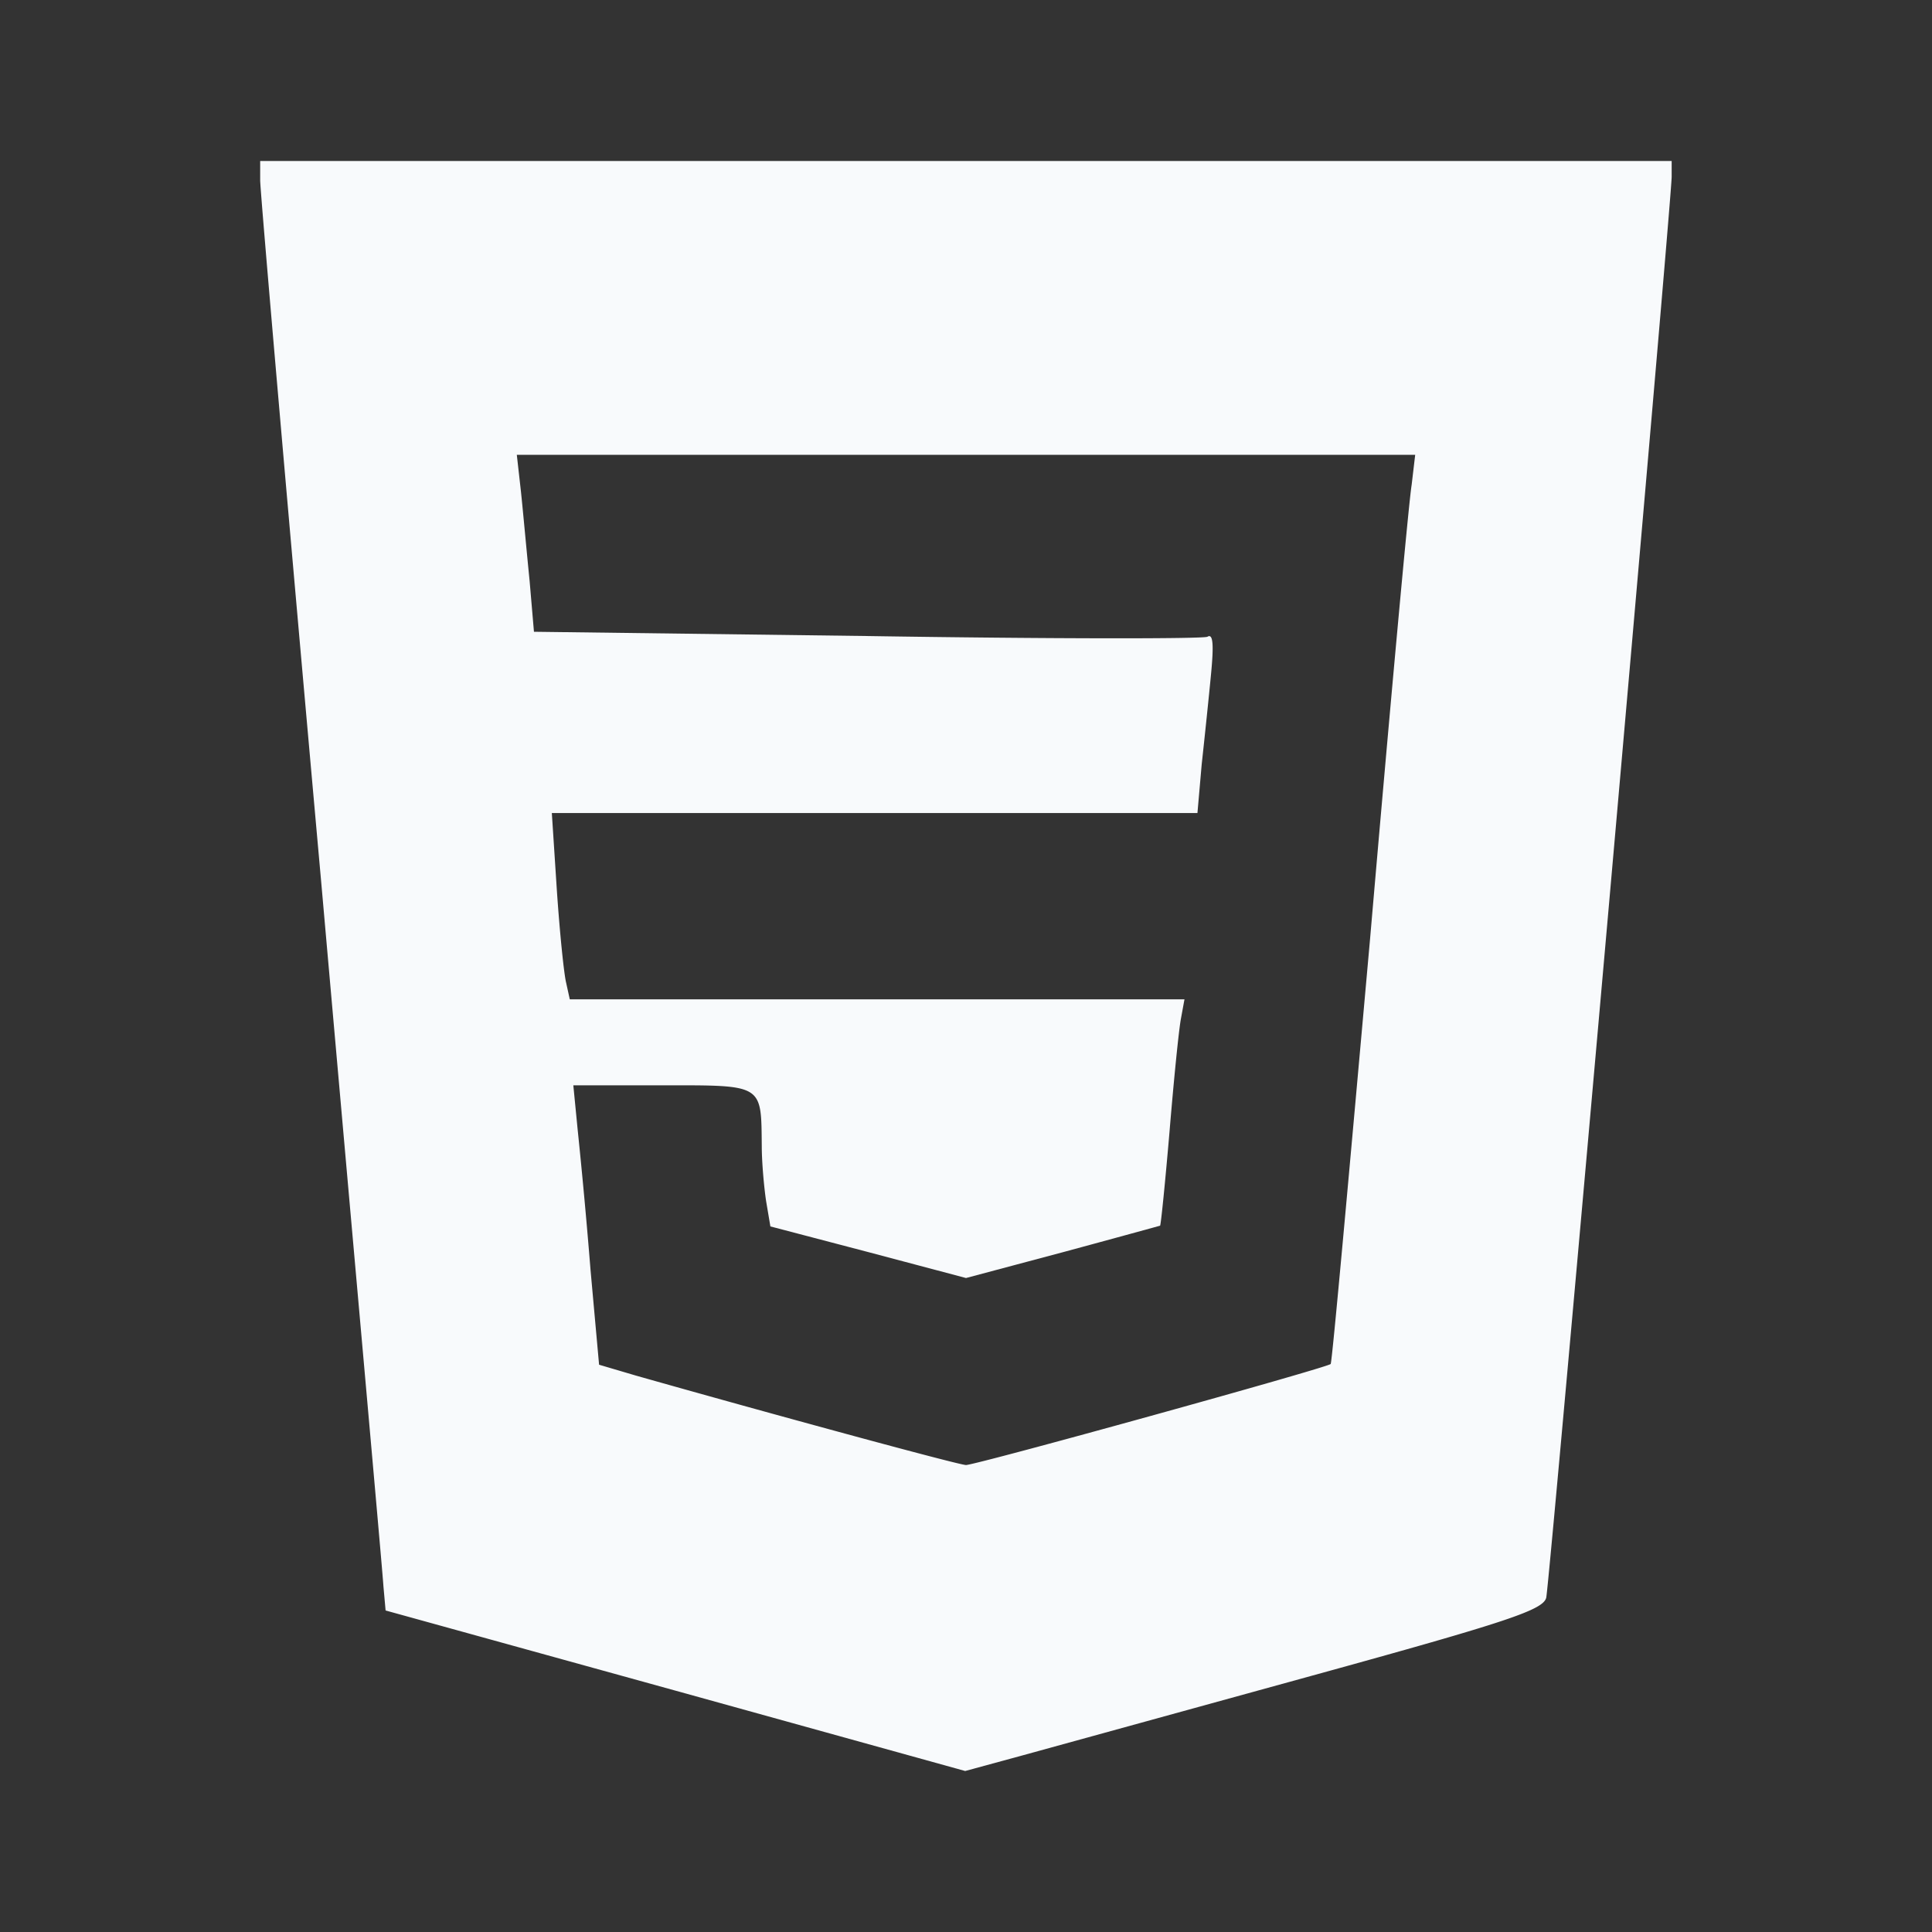 <svg xmlns="http://www.w3.org/2000/svg" width="48" height="48" viewBox="0 0 24 24"><rect x="0" y="0" width="24" height="24" fill="#333333" stroke="none"/><path fill="#f8fafc" d="M3.232 2.24c0 .134.339 4.05.757 8.705c.41 4.647.765 8.59.774 8.759l.027.302l3.605.997L11.99 22l.72-.196l3.588-.988c2.456-.676 2.875-.819 2.91-.97c.045-.214 1.558-17.365 1.558-17.65V2H3.232zm14.304 3.783c-.036.214-.267 2.742-.516 5.634c-.258 2.884-.472 5.27-.49 5.287c-.036.045-4.406 1.255-4.53 1.255c-.09 0-2.475-.65-4.104-1.112l-.454-.134l-.106-1.175a76 76 0 0 0-.16-1.744l-.054-.552h1.113c1.255 0 1.22-.018 1.228.757c0 .195.027.498.053.676l.054.32l1.22.32l1.21.321l1.201-.32c.659-.178 1.21-.33 1.21-.33c.01-.008.063-.534.117-1.166c.053-.64.115-1.263.142-1.406l.044-.24H7.078l-.045-.205c-.027-.107-.08-.623-.116-1.157l-.062-.952h8.02l.053-.606c.036-.329.089-.836.116-1.121c.035-.365.026-.507-.045-.463c-.053.027-1.949.027-4.228-.009l-4.138-.053l-.054-.632c-.035-.347-.08-.846-.107-1.104L6.42 5.65h11.16z"/></svg>